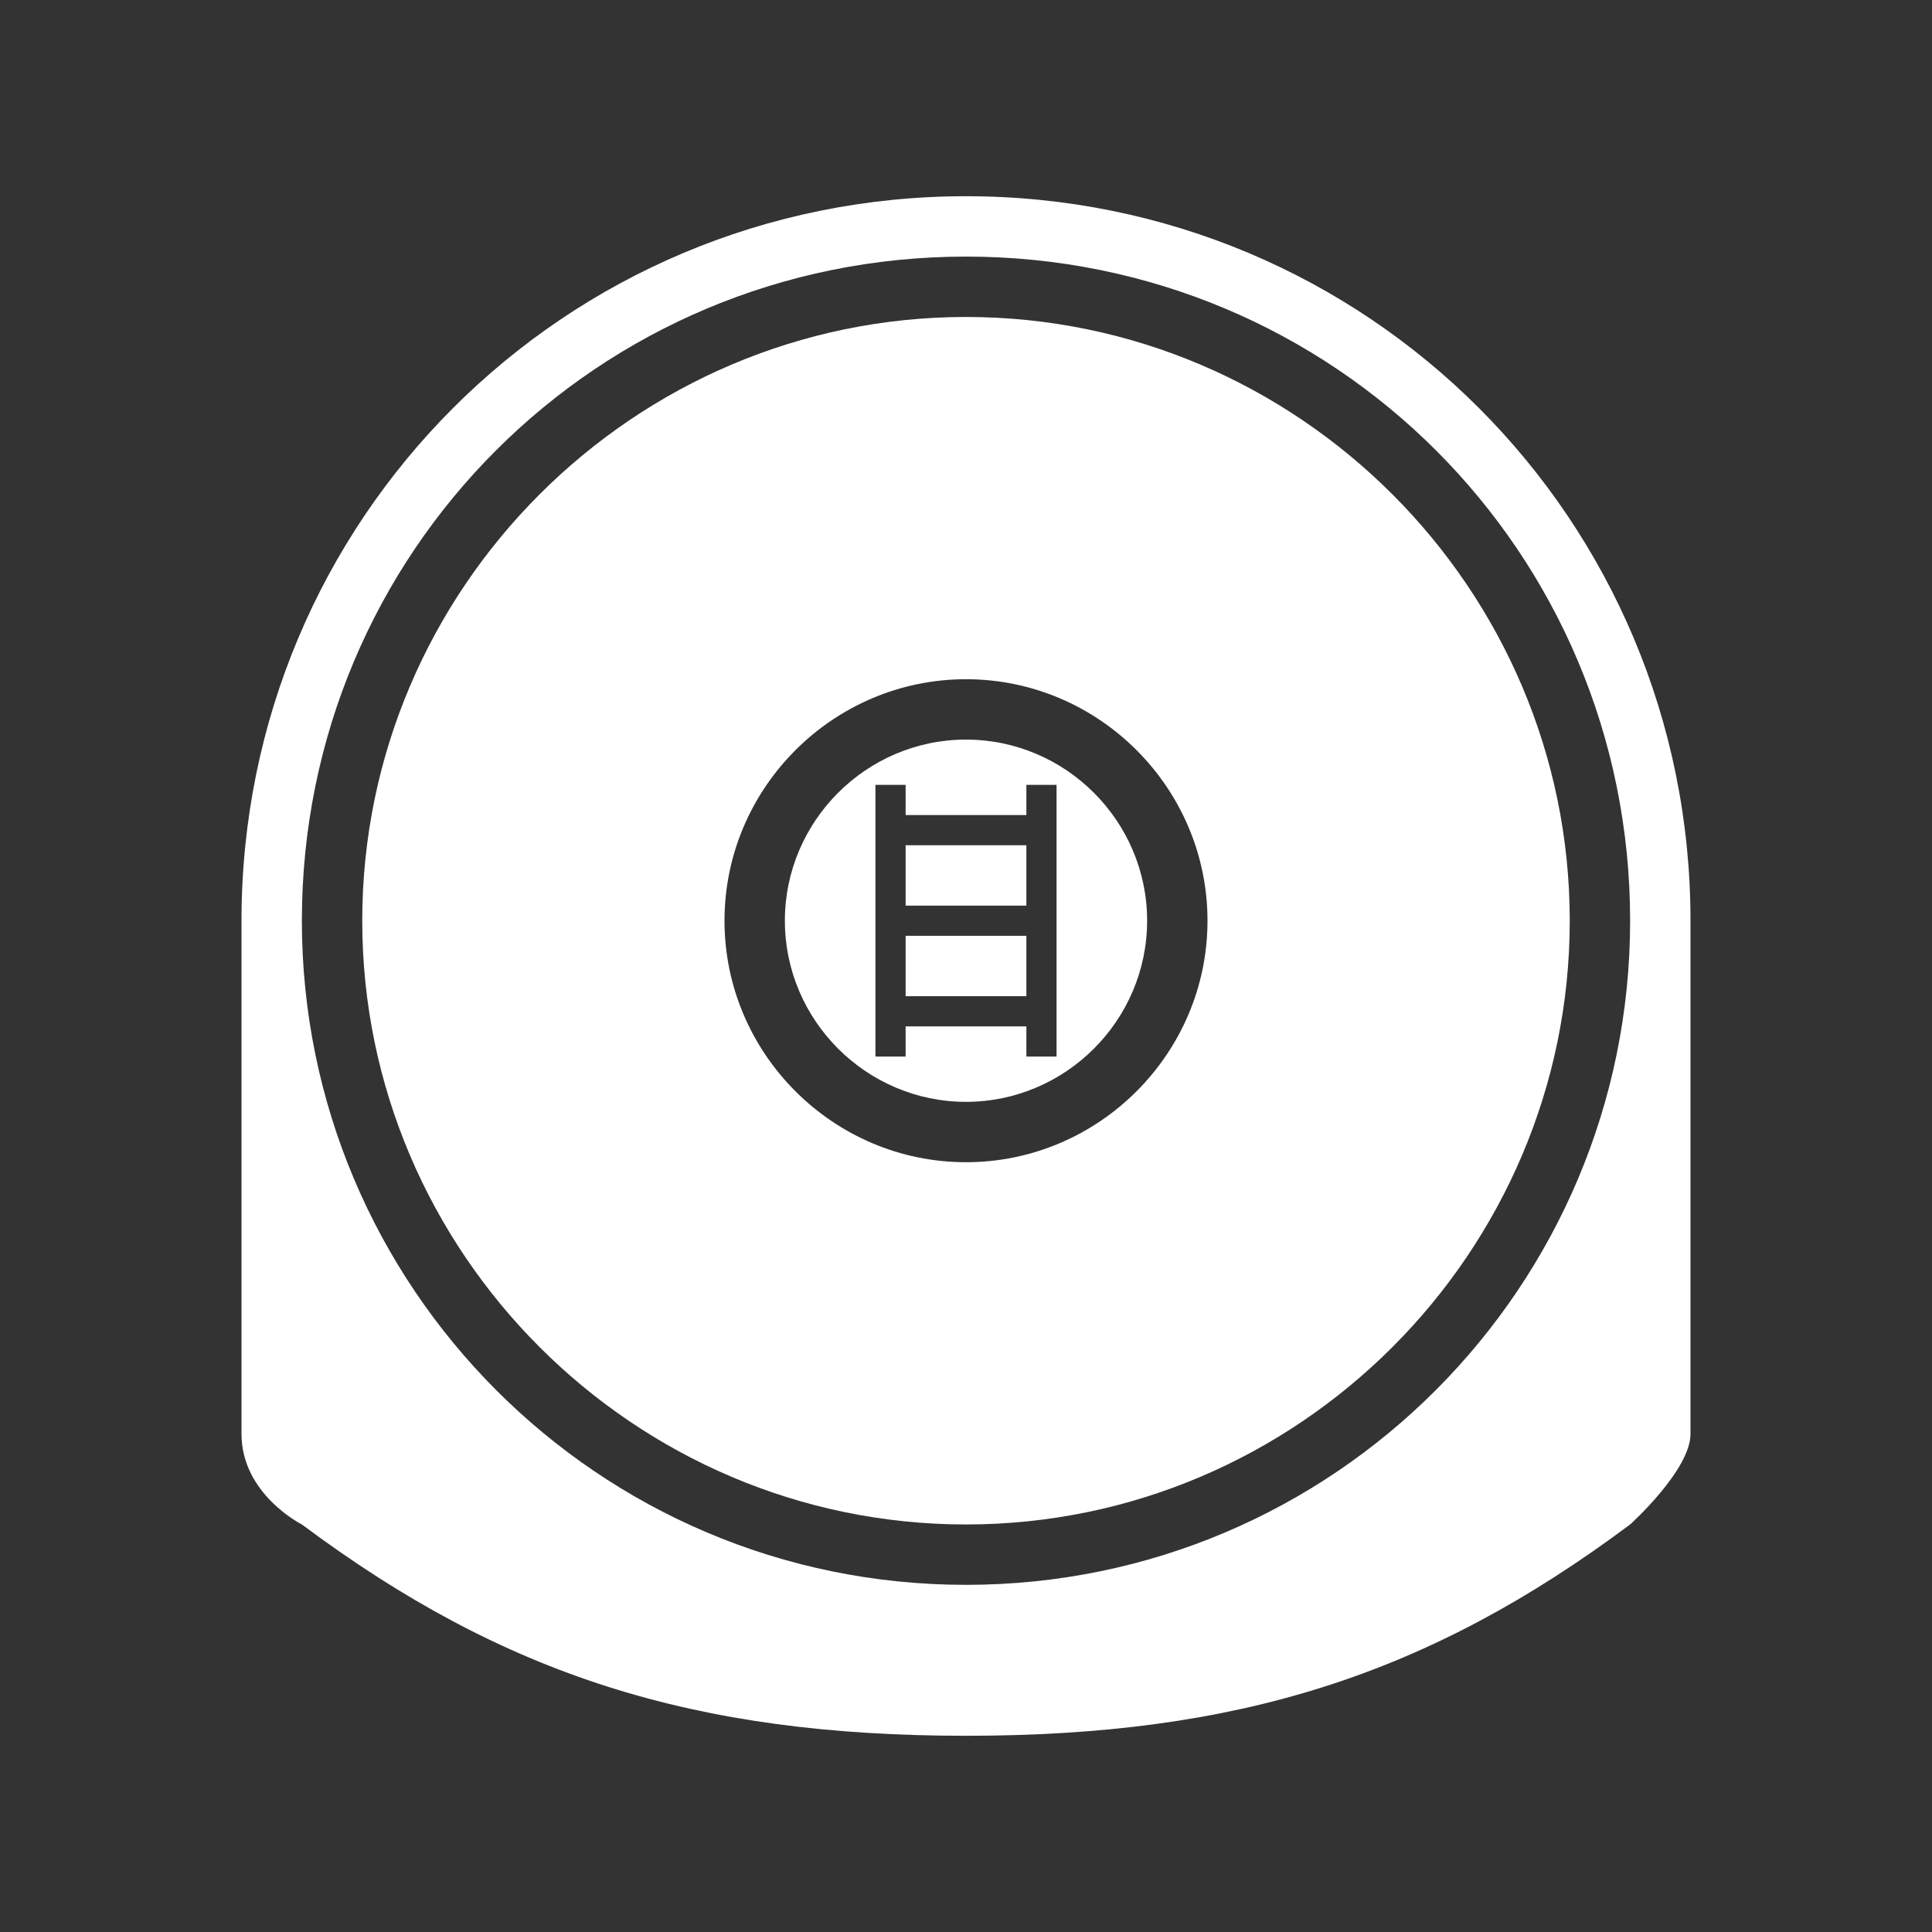 <?xml version="1.0" encoding="utf-8"?>
<!-- Generator: Adobe Illustrator 22.1.0, SVG Export Plug-In . SVG Version: 6.00 Build 0)  -->
<svg version="1.1"
	 id="svg2" inkscape:export-filename="/home/kivutar/Bureau/lakka-menu/reload.png" inkscape:export-xdpi="90" inkscape:export-ydpi="90" inkscape:version="0.48.4 r9939" sodipodi:docname="reload.svg" xmlns:cc="http://creativecommons.org/ns#" xmlns:dc="http://purl.org/dc/elements/1.1/" xmlns:inkscape="http://www.inkscape.org/namespaces/inkscape" xmlns:rdf="http://www.w3.org/1999/02/22-rdf-syntax-ns#" xmlns:sodipodi="http://sodipodi.sourceforge.net/DTD/sodipodi-0.dtd" xmlns:svg="http://www.w3.org/2000/svg"
	 xmlns="http://www.w3.org/2000/svg" xmlns:xlink="http://www.w3.org/1999/xlink" x="0px" y="0px" viewBox="0 0 64 64"
	 style="enable-background:new 0 0 64 64;" xml:space="preserve">
<rect x="0" y="0" width="64" height="64" fill="#333333" stroke="none"/>
<style type="text/css">
	.st0{fill:#FFFFFF;}
</style>
<path class="st0" d="M32,10.5c-11,0-20,9-20,20s9,20,20,20s20-9,20-20S43,10.5,32,10.5z M32,38.5c-4.4,0-8-3.6-8-8c0-4.4,3.6-8,8-8
	c4.4,0,8,3.6,8,8C40,34.9,36.4,38.5,32,38.5z"/>
<path class="st0" d="M32,6.5c-13.3,0-24,10.7-24,24c0,1.1,0,12.3,0,17c0,2,2,3,2,3c6.7,5,13,7,22,7c9,0,15.3-2,22-7c0,0,2-1.8,2-3
	c0-4.7,0-15.9,0-17C56,17.2,45.3,6.5,32,6.5z M32,52.5c-12.2,0-22-9.9-22-22c0-12.2,9.8-22,22-22s22,9.8,22,22
	C54,42.6,44.2,52.5,32,52.5z"/>
<g>
	<path class="st0" d="M32,24.5c-3.3,0-6,2.7-6,6c0,3.3,2.7,6,6,6s6-2.7,6-6C38,27.2,35.3,24.5,32,24.5z M35,27v1v2v1v2v1v1h-1v-1h-4
		v1h-1v-9h1v1h4v-1h1V27z"/>
	<rect x="30" y="28" class="st0" width="4" height="2"/>
	<rect x="30" y="31" class="st0" width="4" height="2"/>
</g>
</svg>
